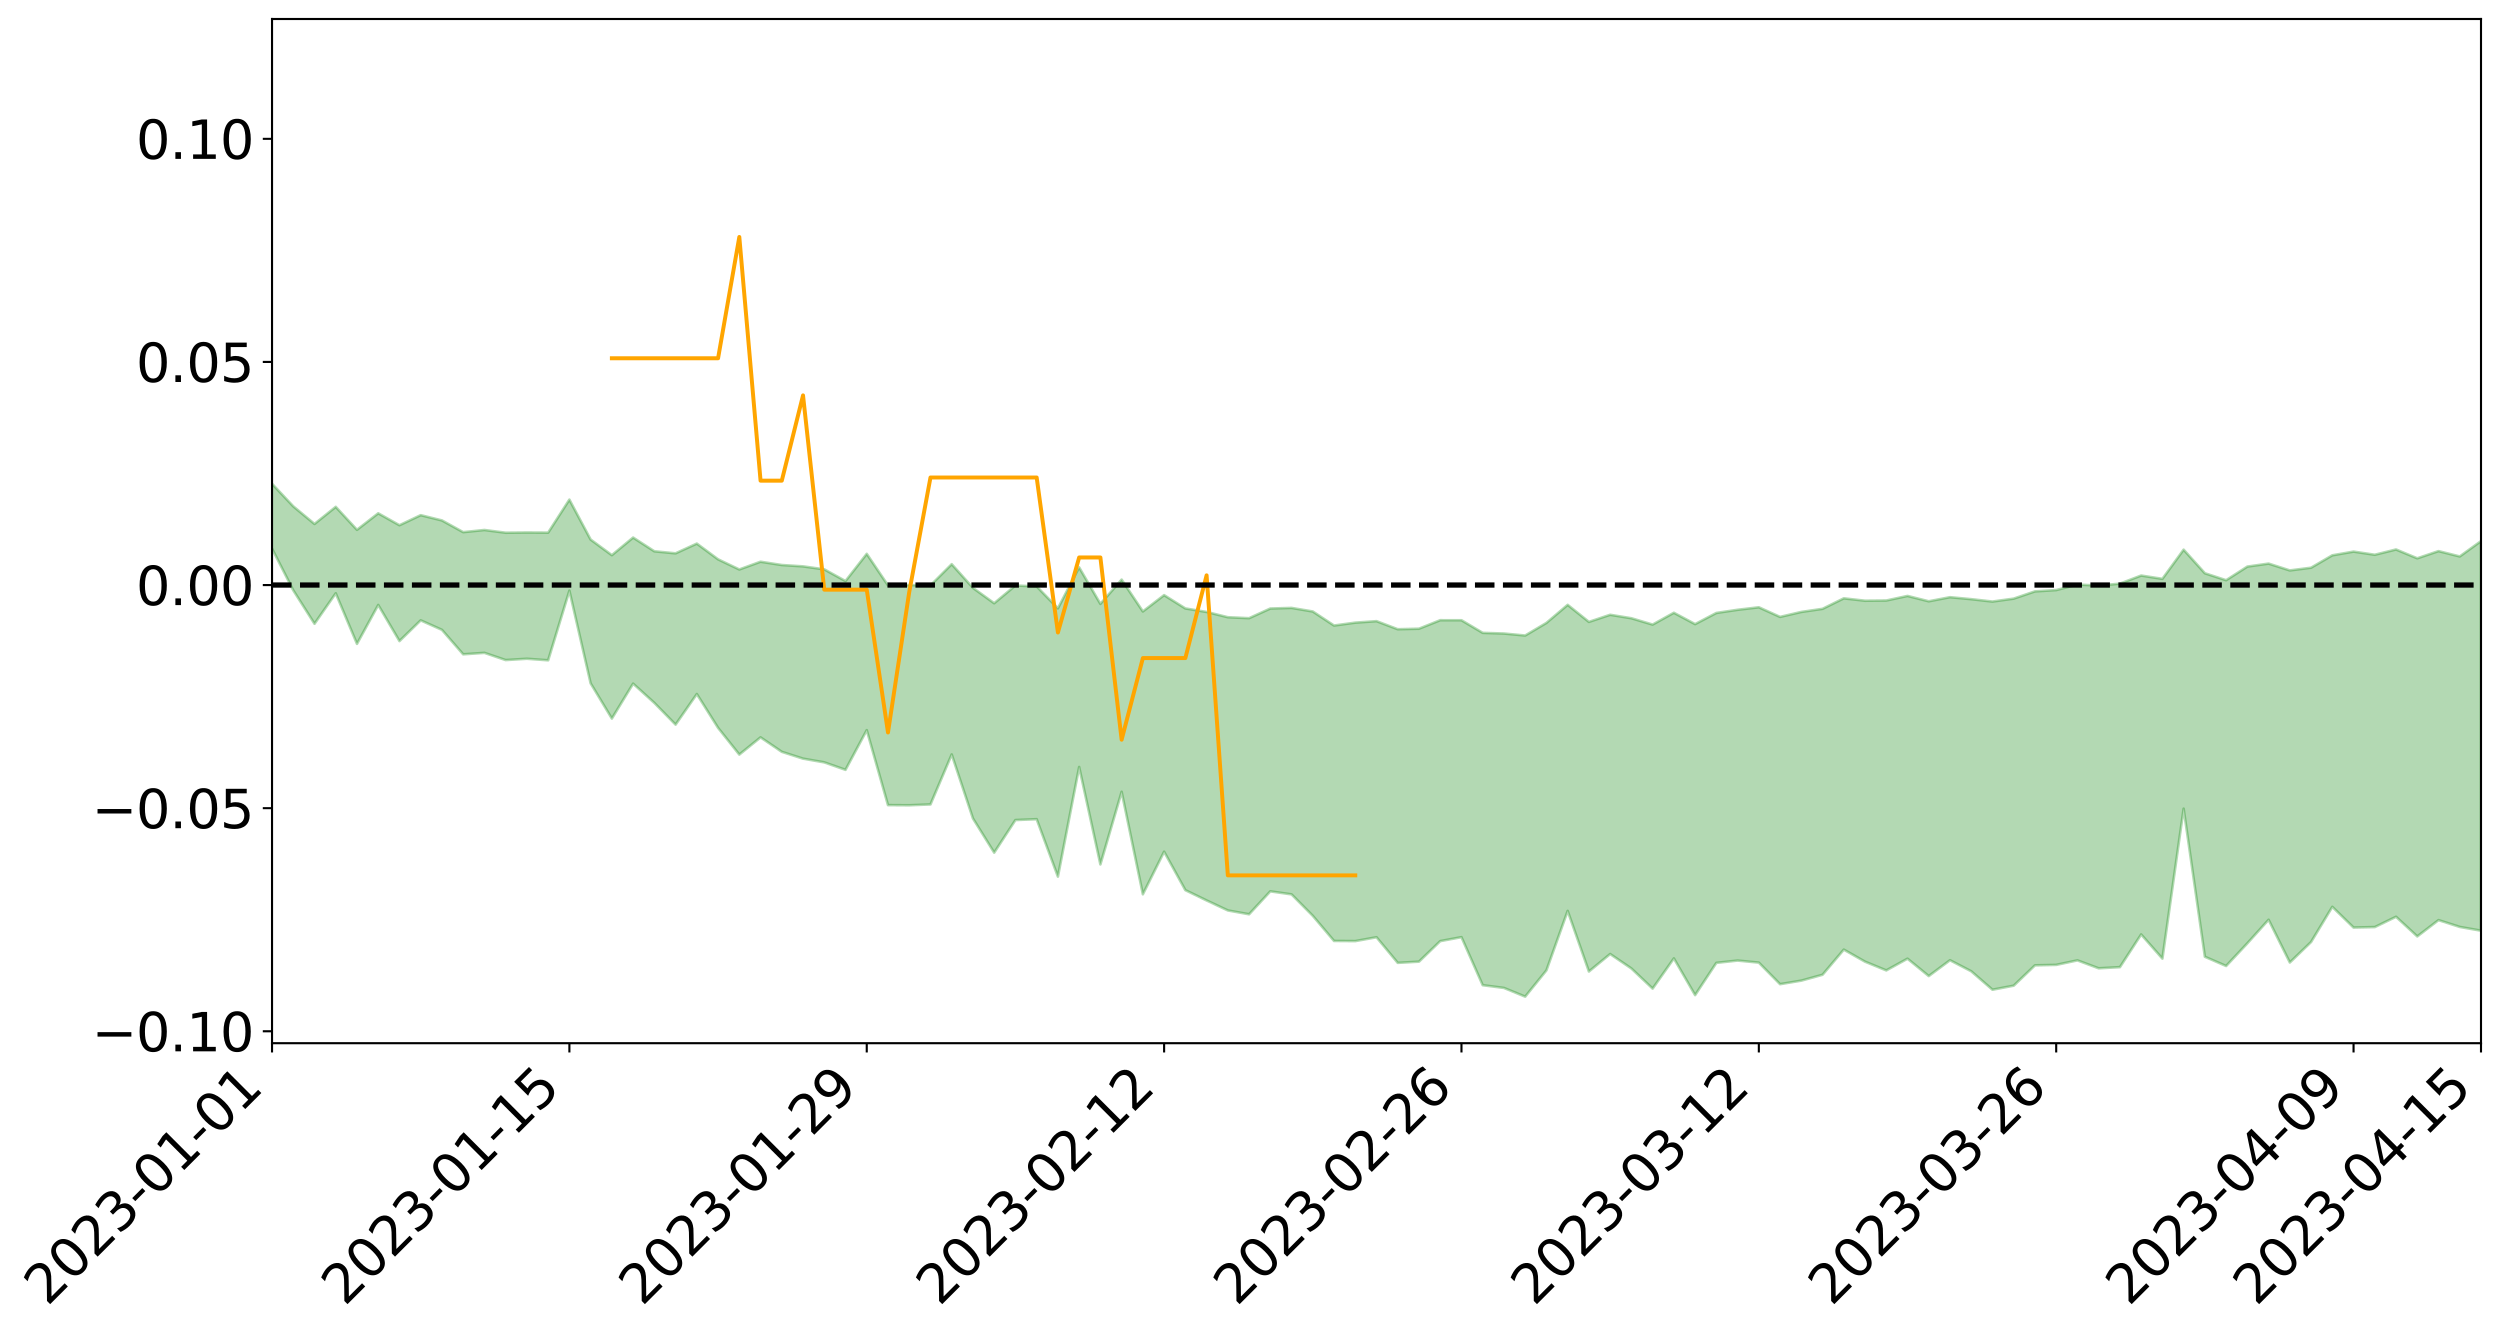 <?xml version="1.0" encoding="utf-8" standalone="no"?>
<!DOCTYPE svg PUBLIC "-//W3C//DTD SVG 1.1//EN"
  "http://www.w3.org/Graphics/SVG/1.1/DTD/svg11.dtd">
<svg xmlns:xlink="http://www.w3.org/1999/xlink" width="947.275pt" height="505.355pt" viewBox="0 0 947.275 505.355" xmlns="http://www.w3.org/2000/svg" version="1.1">
 <defs>
  <style type="text/css">*{stroke-linejoin: round; stroke-linecap: butt}</style>
 </defs>
 <g id="figure_1">
  <g id="patch_1">
   <path d="M 0 505.355 
L 947.275 505.355 
L 947.275 -0 
L 0 -0 
z
" style="fill: #ffffff"/>
  </g>
  <g id="axes_1">
   <g id="patch_2">
    <path d="M 103.075 395.28 
L 940.075 395.28 
L 940.075 7.2 
L 103.075 7.2 
z
" style="fill: #ffffff"/>
   </g>
   <g id="PolyCollection_1">
    <path d="M -4315.319 221.576 
L -4315.319 221.595 
L -4307.271 221.485 
L -4299.223 221.393 
L -4291.175 221.284 
L -4283.127 221.217 
L -4275.079 221.135 
L -4267.031 221.041 
L -4258.983 220.948 
L -4250.935 220.862 
L -4242.887 220.789 
L -4234.839 220.702 
L -4226.791 220.61 
L -4218.742 220.522 
L -4210.694 220.41 
L -4202.646 220.32 
L -4194.598 220.212 
L -4186.55 220.122 
L -4178.502 219.996 
L -4170.454 219.894 
L -4162.406 219.798 
L -4154.358 219.681 
L -4146.31 219.568 
L -4138.262 219.459 
L -4130.214 219.323 
L -4122.166 219.207 
L -4114.117 219.07 
L -4106.069 218.931 
L -4098.021 218.775 
L -4089.973 218.616 
L -4081.925 218.462 
L -4073.877 218.282 
L -4065.829 218.076 
L -4057.781 217.897 
L -4049.733 217.691 
L -4041.685 217.454 
L -4033.637 217.237 
L -4025.589 216.978 
L -4017.541 216.717 
L -4009.492 216.45 
L -4001.444 216.167 
L -3993.396 215.851 
L -3985.348 215.514 
L -3977.3 215.157 
L -3969.252 214.818 
L -3961.204 214.412 
L -3953.156 214.032 
L -3945.108 213.627 
L -3937.06 213.222 
L -3929.012 212.784 
L -3920.964 212.307 
L -3912.916 211.872 
L -3904.867 211.383 
L -3896.819 210.876 
L -3888.771 210.383 
L -3880.723 209.899 
L -3872.675 209.367 
L -3864.627 208.832 
L -3856.579 208.298 
L -3848.531 207.742 
L -3840.483 207.179 
L -3832.435 206.62 
L -3824.387 206.039 
L -3816.339 205.458 
L -3808.291 204.889 
L -3800.242 204.293 
L -3792.194 203.65 
L -3784.146 203.031 
L -3776.098 202.414 
L -3768.05 201.809 
L -3760.002 201.175 
L -3751.954 200.558 
L -3743.906 199.928 
L -3735.858 199.369 
L -3727.81 198.692 
L -3719.762 198.117 
L -3711.714 197.478 
L -3703.666 196.872 
L -3695.617 196.231 
L -3687.569 195.665 
L -3679.521 195.014 
L -3671.473 194.406 
L -3663.425 193.837 
L -3655.377 193.21 
L -3647.329 192.635 
L -3639.281 192.028 
L -3631.233 191.408 
L -3623.185 190.812 
L -3615.137 190.239 
L -3607.089 189.619 
L -3599.041 189.026 
L -3590.992 188.417 
L -3582.944 187.818 
L -3574.896 187.248 
L -3566.848 186.658 
L -3558.8 186.062 
L -3550.752 185.532 
L -3542.704 184.92 
L -3534.656 184.335 
L -3526.608 183.761 
L -3518.56 183.185 
L -3510.512 182.609 
L -3502.464 182.025 
L -3494.416 181.469 
L -3486.367 180.888 
L -3478.319 180.289 
L -3470.271 179.683 
L -3462.223 179.069 
L -3454.175 178.497 
L -3446.127 177.862 
L -3438.079 177.18 
L -3430.031 176.544 
L -3421.983 175.87 
L -3413.935 175.185 
L -3405.887 174.459 
L -3397.839 173.719 
L -3389.791 173.037 
L -3381.742 172.25 
L -3373.694 171.507 
L -3365.646 170.702 
L -3357.598 169.97 
L -3349.55 169.099 
L -3341.502 168.247 
L -3333.454 167.422 
L -3325.406 166.583 
L -3317.358 165.716 
L -3309.31 164.809 
L -3301.262 163.964 
L -3293.214 162.987 
L -3285.166 162.138 
L -3277.117 161.132 
L -3269.069 160.161 
L -3261.021 159.217 
L -3252.973 158.316 
L -3244.925 157.251 
L -3236.877 156.299 
L -3228.829 155.067 
L -3220.781 154.021 
L -3212.733 153.055 
L -3204.685 151.954 
L -3196.637 150.824 
L -3188.589 149.511 
L -3180.541 148.289 
L -3172.492 147.29 
L -3164.444 145.65 
L -3156.396 144.358 
L -3148.348 143.04 
L -3140.3 141.672 
L -3132.252 140.103 
L -3124.204 138.641 
L -3116.156 137.573 
L -3108.108 136.182 
L -3100.06 133.816 
L -3092.012 131.856 
L -3083.964 130.452 
L -3075.916 128.456 
L -3067.867 126.833 
L -3059.819 125.447 
L -3051.771 123.263 
L -3043.723 120.759 
L -3035.675 119.108 
L -3027.627 118.123 
L -3019.579 116.073 
L -3011.531 115.267 
L -3003.483 113.86 
L -2995.435 111.631 
L -2987.387 111.42 
L -2979.339 112.063 
L -2971.291 113.729 
L -2963.242 111.468 
L -2955.194 115.43 
L -2947.146 116.487 
L -2939.098 110.722 
L -2931.05 112.54 
L -2923.002 115.295 
L -2914.954 113.877 
L -2906.906 113.679 
L -2898.858 125.026 
L -2890.81 141.097 
L -2882.762 149.133 
L -2874.714 131.875 
L -2866.666 140.849 
L -2858.617 152.573 
L -2850.569 151.937 
L -2842.521 175.713 
L -2834.473 172.493 
L -2826.425 165.245 
L -2818.377 147.255 
L -2810.329 164.177 
L -2802.281 174.347 
L -2794.233 170.089 
L -2786.185 172.733 
L -2778.137 182.322 
L -2770.089 181.025 
L -2762.041 172.732 
L -2753.992 183.113 
L -2745.944 185.152 
L -2737.896 181.414 
L -2729.848 187.994 
L -2721.8 190.384 
L -2713.752 189.713 
L -2705.704 187.689 
L -2697.656 189.837 
L -2689.608 187.605 
L -2681.56 187.78 
L -2673.512 189.833 
L -2665.464 187.881 
L -2657.416 188.889 
L -2649.367 188.946 
L -2641.319 187.376 
L -2633.271 187.96 
L -2625.223 185.703 
L -2617.175 185.873 
L -2609.127 186.531 
L -2601.079 186.604 
L -2593.031 185.542 
L -2584.983 184.647 
L -2576.935 184.471 
L -2568.887 183.495 
L -2560.839 183.409 
L -2552.791 183.303 
L -2544.742 181.825 
L -2536.694 182.688 
L -2528.646 181.772 
L -2520.598 181.46 
L -2512.55 181.639 
L -2504.502 180.774 
L -2496.454 180.692 
L -2488.406 181.227 
L -2480.358 181.999 
L -2472.31 180.538 
L -2464.262 180.476 
L -2456.214 180.152 
L -2448.166 183.296 
L -2440.117 183.634 
L -2432.069 185.045 
L -2424.021 182.575 
L -2415.973 181.157 
L -2407.925 181.983 
L -2399.877 184.196 
L -2391.829 184.843 
L -2383.781 181.824 
L -2375.733 184.987 
L -2367.685 184.64 
L -2359.637 184.54 
L -2351.589 183.367 
L -2343.541 185.008 
L -2335.492 184.659 
L -2327.444 185.781 
L -2319.396 185.207 
L -2311.348 184.853 
L -2303.3 183.87 
L -2295.252 183.639 
L -2287.204 183.476 
L -2279.156 183.093 
L -2271.108 183.394 
L -2263.06 183.108 
L -2255.012 182.781 
L -2246.964 181.07 
L -2238.916 179.894 
L -2230.867 179.662 
L -2222.819 178.341 
L -2214.771 178.525 
L -2206.723 177.472 
L -2198.675 175.672 
L -2190.627 174.303 
L -2182.579 173.472 
L -2174.531 171.603 
L -2166.483 170.898 
L -2158.435 169.41 
L -2150.387 168.279 
L -2142.339 166.696 
L -2134.291 165.193 
L -2126.242 163.74 
L -2118.194 162.272 
L -2110.146 161.079 
L -2102.098 159.09 
L -2094.05 157.406 
L -2086.002 155.632 
L -2077.954 154.571 
L -2069.906 152.714 
L -2061.858 151.19 
L -2053.81 149.413 
L -2045.762 146.586 
L -2037.714 145.632 
L -2029.666 143.364 
L -2021.617 141.637 
L -2013.569 139.699 
L -2005.521 137.38 
L -1997.473 135.243 
L -1989.425 133.23 
L -1981.377 130.369 
L -1973.329 128.694 
L -1965.281 125.958 
L -1957.233 124.47 
L -1949.185 121.634 
L -1941.137 118.952 
L -1933.089 116.773 
L -1925.041 115.125 
L -1916.992 111.902 
L -1908.944 109.929 
L -1900.896 107.236 
L -1892.848 105.278 
L -1884.8 102.434 
L -1876.752 99.968 
L -1868.704 100.639 
L -1860.656 94.898 
L -1852.608 94.932 
L -1844.56 92.127 
L -1836.512 90.378 
L -1828.464 88.131 
L -1820.416 85.762 
L -1812.367 83.63 
L -1804.319 81.854 
L -1796.271 80.286 
L -1788.223 78.545 
L -1780.175 81.958 
L -1772.127 74.535 
L -1764.079 73.941 
L -1756.031 81.201 
L -1747.983 72.74 
L -1739.935 75.196 
L -1731.887 75.192 
L -1723.839 70.927 
L -1715.791 72.891 
L -1707.742 78.194 
L -1699.694 75.335 
L -1691.646 74.64 
L -1683.598 78.557 
L -1675.55 78.336 
L -1667.502 80.997 
L -1659.454 84.759 
L -1651.406 89.478 
L -1643.358 101.625 
L -1635.31 99.272 
L -1627.262 105.783 
L -1619.214 110.906 
L -1611.166 114.125 
L -1603.117 120.656 
L -1595.069 124.576 
L -1587.021 117.457 
L -1578.973 124.555 
L -1570.925 134.58 
L -1562.877 139.395 
L -1554.829 140.533 
L -1546.781 152.868 
L -1538.733 153.618 
L -1530.685 156.026 
L -1522.637 155.914 
L -1514.589 165.728 
L -1506.541 162.137 
L -1498.492 160.564 
L -1490.444 167.95 
L -1482.396 175.444 
L -1474.348 173.332 
L -1466.3 176.705 
L -1458.252 177.795 
L -1450.204 177.667 
L -1442.156 176.473 
L -1434.108 178.124 
L -1426.06 178.786 
L -1418.012 185.648 
L -1409.964 181.024 
L -1401.916 186.959 
L -1393.867 185.341 
L -1385.819 183.8 
L -1377.771 186.42 
L -1369.723 187.426 
L -1361.675 184.181 
L -1353.627 184.757 
L -1345.579 184.075 
L -1337.531 187.686 
L -1329.483 185.681 
L -1321.435 184.892 
L -1313.387 184.434 
L -1305.339 186.597 
L -1297.291 185.607 
L -1289.242 183.573 
L -1281.194 184.877 
L -1273.146 181.796 
L -1265.098 182.306 
L -1257.05 187.797 
L -1249.002 187.701 
L -1240.954 184.942 
L -1232.906 184.46 
L -1224.858 185.082 
L -1216.81 182.151 
L -1208.762 183.242 
L -1200.714 183.553 
L -1192.666 183.223 
L -1184.617 182.714 
L -1176.569 181.107 
L -1168.521 182.668 
L -1160.473 181.727 
L -1152.425 181.825 
L -1144.377 181.521 
L -1136.329 182.004 
L -1128.281 180.891 
L -1120.233 178.54 
L -1112.185 178.804 
L -1104.137 176.966 
L -1096.089 174.112 
L -1088.041 176.844 
L -1079.992 172.817 
L -1071.944 174.989 
L -1063.896 174.578 
L -1055.848 175.451 
L -1047.8 172.996 
L -1039.752 173.152 
L -1031.704 173.243 
L -1023.656 169.744 
L -1015.608 171.33 
L -1007.56 171.434 
L -999.512 171.86 
L -991.464 170.665 
L -983.416 171.734 
L -975.367 170.547 
L -967.319 169.648 
L -959.271 167.117 
L -951.223 166.503 
L -943.175 166.22 
L -935.127 165.727 
L -927.079 166.241 
L -919.031 165.911 
L -910.983 164.534 
L -902.935 165.037 
L -894.887 163.904 
L -886.839 164.714 
L -878.791 164.404 
L -870.742 165.214 
L -862.694 163.593 
L -854.646 159.666 
L -846.598 163.955 
L -838.55 164.041 
L -830.502 163.484 
L -822.454 162.978 
L -814.406 161.28 
L -806.358 161.28 
L -798.31 160.09 
L -790.262 160.466 
L -782.214 160.104 
L -774.166 158.135 
L -766.117 156.083 
L -758.069 159.404 
L -750.021 158.751 
L -741.973 156.236 
L -733.925 157.57 
L -725.877 153.95 
L -717.829 153.354 
L -709.781 154.235 
L -701.733 151.461 
L -693.685 156.205 
L -685.637 151.677 
L -677.589 148.768 
L -669.541 151.171 
L -661.492 152.186 
L -653.444 151.22 
L -645.396 153.149 
L -637.348 150.298 
L -629.3 155.194 
L -621.252 151.084 
L -613.204 151.598 
L -605.156 150.105 
L -597.108 147.034 
L -589.06 150.796 
L -581.012 157.27 
L -572.964 149.261 
L -564.916 150.844 
L -556.867 146.874 
L -548.819 150.849 
L -540.771 147.359 
L -532.723 146.47 
L -524.675 144.471 
L -516.627 148.394 
L -508.579 146.984 
L -500.531 149.51 
L -492.483 148.791 
L -484.435 140.455 
L -476.387 145.464 
L -468.339 142.231 
L -460.291 145.721 
L -452.242 144.312 
L -444.194 149.243 
L -436.146 151.701 
L -428.098 151.622 
L -420.05 159.497 
L -412.002 170.067 
L -403.954 154.761 
L -395.906 155.912 
L -387.858 152.642 
L -379.81 157.286 
L -371.762 158.142 
L -363.714 157.843 
L -355.666 170.769 
L -347.617 169.791 
L -339.569 158.262 
L -331.521 168.487 
L -323.473 165.326 
L -315.425 159.16 
L -307.377 172.507 
L -299.329 170.881 
L -291.281 177.691 
L -283.233 170.754 
L -275.185 168.289 
L -267.137 173.284 
L -259.089 172.229 
L -251.041 178.589 
L -242.992 172.579 
L -234.944 182.592 
L -226.896 177.018 
L -218.848 180.222 
L -210.8 177.802 
L -202.752 182.463 
L -194.704 173.267 
L -186.656 184.459 
L -178.608 181.417 
L -170.56 190.595 
L -162.512 189.346 
L -154.464 193.971 
L -146.416 191.226 
L -138.367 193.993 
L -130.319 201.222 
L -122.271 194.78 
L -114.223 192.439 
L -106.175 195.71 
L -98.127 199.913 
L -90.079 193.796 
L -82.031 186.954 
L -73.983 201.544 
L -65.935 212.188 
L -57.887 193.441 
L -49.839 197.474 
L -41.791 200.744 
L -33.742 199.76 
L -25.694 208.085 
L -17.646 208.49 
L -9.598 203.105 
L -1.55 207.193 
L 6.498 208.191 
L 14.546 197.837 
L 22.594 201.046 
L 30.642 196.354 
L 38.69 212.592 
L 46.738 228.394 
L 54.786 225.029 
L 62.834 211.5 
L 70.883 209.914 
L 78.931 210.299 
L 86.979 209.093 
L 95.027 222.921 
L 103.075 207.87 
L 111.123 223.669 
L 119.171 236.349 
L 127.219 224.802 
L 135.267 243.961 
L 143.315 229.222 
L 151.363 242.906 
L 159.411 235.056 
L 167.459 238.655 
L 175.508 247.925 
L 183.556 247.369 
L 191.604 250.105 
L 199.652 249.608 
L 207.7 250.191 
L 215.748 223.793 
L 223.796 258.908 
L 231.844 272.269 
L 239.892 259.031 
L 247.94 266.336 
L 255.988 274.562 
L 264.036 262.974 
L 272.084 275.784 
L 280.133 285.91 
L 288.181 279.391 
L 296.229 284.871 
L 304.277 287.456 
L 312.325 288.866 
L 320.373 291.692 
L 328.421 276.657 
L 336.469 305.068 
L 344.517 305.128 
L 352.565 304.803 
L 360.613 285.865 
L 368.661 310.12 
L 376.709 323.074 
L 384.758 310.722 
L 392.806 310.397 
L 400.854 332.153 
L 408.902 290.615 
L 416.95 327.531 
L 424.998 300.019 
L 433.046 338.847 
L 441.094 322.714 
L 449.142 337.282 
L 457.19 341.191 
L 465.238 344.968 
L 473.286 346.427 
L 481.334 337.739 
L 489.383 338.887 
L 497.431 347.004 
L 505.479 356.531 
L 513.527 356.593 
L 521.575 355.131 
L 529.623 364.835 
L 537.671 364.375 
L 545.719 356.599 
L 553.767 355.097 
L 561.815 373.298 
L 569.863 374.335 
L 577.911 377.64 
L 585.959 367.678 
L 594.008 345.147 
L 602.056 368.112 
L 610.104 361.487 
L 618.152 366.964 
L 626.2 374.585 
L 634.248 363.145 
L 642.296 377.054 
L 650.344 364.834 
L 658.392 363.967 
L 666.44 364.74 
L 674.488 372.909 
L 682.536 371.57 
L 690.584 369.345 
L 698.633 359.818 
L 706.681 364.385 
L 714.729 367.695 
L 722.777 363.251 
L 730.825 369.837 
L 738.873 363.838 
L 746.921 368.019 
L 754.969 375.011 
L 763.017 373.482 
L 771.065 365.776 
L 779.113 365.604 
L 787.161 363.892 
L 795.209 366.899 
L 803.258 366.46 
L 811.306 354.066 
L 819.354 363.224 
L 827.402 306.409 
L 835.45 362.522 
L 843.498 366.024 
L 851.546 357.429 
L 859.594 348.5 
L 867.642 364.696 
L 875.69 356.934 
L 883.738 343.602 
L 891.786 351.455 
L 899.834 351.28 
L 907.883 347.37 
L 915.931 354.814 
L 923.979 348.638 
L 932.027 351.225 
L 940.075 352.642 
L 940.075 205.036 
L 940.075 205.036 
L 932.027 210.849 
L 923.979 208.824 
L 915.931 211.556 
L 907.883 208.205 
L 899.834 210.203 
L 891.786 209.008 
L 883.738 210.415 
L 875.69 215.115 
L 867.642 216.142 
L 859.594 213.553 
L 851.546 214.69 
L 843.498 219.849 
L 835.45 217.218 
L 827.402 208.28 
L 819.354 219.333 
L 811.306 218.084 
L 803.258 221.159 
L 795.209 221.887 
L 787.161 221.491 
L 779.113 223.589 
L 771.065 224.086 
L 763.017 226.829 
L 754.969 227.935 
L 746.921 227.034 
L 738.873 226.286 
L 730.825 227.838 
L 722.777 225.809 
L 714.729 227.543 
L 706.681 227.622 
L 698.633 226.717 
L 690.584 230.695 
L 682.536 231.871 
L 674.488 233.752 
L 666.44 230.109 
L 658.392 231.058 
L 650.344 232.256 
L 642.296 236.487 
L 634.248 232.184 
L 626.2 236.664 
L 618.152 234.259 
L 610.104 232.949 
L 602.056 235.646 
L 594.008 229.189 
L 585.959 236.025 
L 577.911 240.807 
L 569.863 240.049 
L 561.815 239.797 
L 553.767 235.013 
L 545.719 235.007 
L 537.671 238.225 
L 529.623 238.422 
L 521.575 235.366 
L 513.527 235.928 
L 505.479 237.022 
L 497.431 231.699 
L 489.383 230.344 
L 481.334 230.58 
L 473.286 234.242 
L 465.238 233.874 
L 457.19 231.876 
L 449.142 230.548 
L 441.094 225.508 
L 433.046 231.687 
L 424.998 219.627 
L 416.95 228.818 
L 408.902 214.988 
L 400.854 230.509 
L 392.806 222.2 
L 384.758 221.861 
L 376.709 228.584 
L 368.661 222.757 
L 360.613 213.778 
L 352.565 221.826 
L 344.517 221.701 
L 336.469 221.813 
L 328.421 209.86 
L 320.373 220.171 
L 312.325 215.73 
L 304.277 214.604 
L 296.229 214.09 
L 288.181 212.844 
L 280.133 215.783 
L 272.084 211.934 
L 264.036 205.971 
L 255.988 209.664 
L 247.94 208.894 
L 239.892 203.689 
L 231.844 210.369 
L 223.796 204.443 
L 215.748 189.324 
L 207.7 201.829 
L 199.652 201.777 
L 191.604 201.857 
L 183.556 200.823 
L 175.508 201.642 
L 167.459 197.195 
L 159.411 195.205 
L 151.363 199.017 
L 143.315 194.498 
L 135.267 200.755 
L 127.219 192.055 
L 119.171 198.531 
L 111.123 191.856 
L 103.075 183.315 
L 95.027 192.362 
L 86.979 185.6 
L 78.931 186.05 
L 70.883 185.243 
L 62.834 186.577 
L 54.786 194.57 
L 46.738 196.316 
L 38.69 187.543 
L 30.642 179.676 
L 22.594 181.932 
L 14.546 179.247 
L 6.498 186.03 
L -1.55 185.649 
L -9.598 183.776 
L -17.646 186.155 
L -25.694 187.554 
L -33.742 182.371 
L -41.791 181.792 
L -49.839 180.282 
L -57.887 176.968 
L -65.935 189.127 
L -73.983 184.286 
L -82.031 172.829 
L -90.079 176.335 
L -98.127 181.885 
L -106.175 179.181 
L -114.223 176.503 
L -122.271 177.814 
L -130.319 181.033 
L -138.367 178.273 
L -146.416 174.847 
L -154.464 176.935 
L -162.512 176.518 
L -170.56 174.253 
L -178.608 168.445 
L -186.656 169.479 
L -194.704 160.682 
L -202.752 169.136 
L -210.8 164.748 
L -218.848 166.423 
L -226.896 162.138 
L -234.944 168.479 
L -242.992 160.509 
L -251.041 163.842 
L -259.089 159.078 
L -267.137 159.428 
L -275.185 154.685 
L -283.233 159.771 
L -291.281 164.017 
L -299.329 156.268 
L -307.377 158.784 
L -315.425 146.877 
L -323.473 150.992 
L -331.521 155.692 
L -339.569 146.471 
L -347.617 158.246 
L -355.666 155.723 
L -363.714 145.947 
L -371.762 146.731 
L -379.81 145.89 
L -387.858 142.064 
L -395.906 143.359 
L -403.954 143.699 
L -412.002 157.46 
L -420.05 147.076 
L -428.098 140.678 
L -436.146 141.086 
L -444.194 139.286 
L -452.242 133.826 
L -460.291 133.984 
L -468.339 132.336 
L -476.387 133.495 
L -484.435 129.88 
L -492.483 138.77 
L -500.531 138.74 
L -508.579 135.986 
L -516.627 137.661 
L -524.675 133.904 
L -532.723 135.121 
L -540.771 136.798 
L -548.819 137.663 
L -556.867 135.836 
L -564.916 138.947 
L -572.964 138.327 
L -581.012 145.737 
L -589.06 139.25 
L -597.108 135.486 
L -605.156 138.248 
L -613.204 141.011 
L -621.252 140.093 
L -629.3 142.828 
L -637.348 138.105 
L -645.396 140.572 
L -653.444 139.088 
L -661.492 140.571 
L -669.541 139.384 
L -677.589 136.298 
L -685.637 139.261 
L -693.685 144.351 
L -701.733 139.177 
L -709.781 142.324 
L -717.829 141.671 
L -725.877 141.654 
L -733.925 146.194 
L -741.973 144.601 
L -750.021 147.271 
L -758.069 148.208 
L -766.117 144.428 
L -774.166 147.283 
L -782.214 149.453 
L -790.262 149.941 
L -798.31 149.797 
L -806.358 151 
L -814.406 151.425 
L -822.454 153.578 
L -830.502 154.557 
L -838.55 155.363 
L -846.598 155.489 
L -854.646 150.624 
L -862.694 155.454 
L -870.742 157.563 
L -878.791 156.706 
L -886.839 156.885 
L -894.887 156.456 
L -902.935 157.892 
L -910.983 157.351 
L -919.031 159.219 
L -927.079 159.638 
L -935.127 159.053 
L -943.175 159.572 
L -951.223 160.33 
L -959.271 161.228 
L -967.319 164.749 
L -975.367 165.515 
L -983.416 166.92 
L -991.464 165.541 
L -999.512 166.658 
L -1007.56 165.953 
L -1015.608 165.736 
L -1023.656 162.762 
L -1031.704 167.668 
L -1039.752 167.058 
L -1047.8 166.542 
L -1055.848 169.078 
L -1063.896 167.582 
L -1071.944 167.898 
L -1079.992 165.178 
L -1088.041 168.84 
L -1096.089 165.55 
L -1104.137 169.292 
L -1112.185 171.033 
L -1120.233 170.597 
L -1128.281 173.462 
L -1136.329 174.872 
L -1144.377 173.703 
L -1152.425 174.037 
L -1160.473 173.405 
L -1168.521 174.562 
L -1176.569 172.399 
L -1184.617 174.404 
L -1192.666 175.51 
L -1200.714 175.63 
L -1208.762 175.318 
L -1216.81 174.303 
L -1224.858 177.383 
L -1232.906 176.89 
L -1240.954 177.795 
L -1249.002 180.58 
L -1257.05 180.63 
L -1265.098 175.478 
L -1273.146 175.189 
L -1281.194 178.321 
L -1289.242 177.481 
L -1297.291 179.431 
L -1305.339 180.683 
L -1313.387 178.519 
L -1321.435 178.092 
L -1329.483 179.096 
L -1337.531 181.516 
L -1345.579 177.158 
L -1353.627 177.572 
L -1361.675 176.444 
L -1369.723 180.127 
L -1377.771 178.329 
L -1385.819 175.465 
L -1393.867 176.848 
L -1401.916 178.803 
L -1409.964 171.223 
L -1418.012 176.647 
L -1426.06 167.461 
L -1434.108 166.126 
L -1442.156 163.544 
L -1450.204 164.101 
L -1458.252 164.158 
L -1466.3 162.879 
L -1474.348 157.861 
L -1482.396 159.393 
L -1490.444 150.269 
L -1498.492 137.944 
L -1506.541 140.937 
L -1514.589 145.963 
L -1522.637 131.342 
L -1530.685 132.881 
L -1538.733 128.543 
L -1546.781 127.465 
L -1554.829 110.095 
L -1562.877 107.486 
L -1570.925 101.266 
L -1578.973 88.071 
L -1587.021 77.452 
L -1595.069 87.816 
L -1603.117 81.969 
L -1611.166 72.885 
L -1619.214 69.06 
L -1627.262 62.568 
L -1635.31 53.961 
L -1643.358 57.018 
L -1651.406 42.513 
L -1659.454 34.827 
L -1667.502 31.303 
L -1675.55 28.362 
L -1683.598 29.71 
L -1691.646 26.074 
L -1699.694 28.855 
L -1707.742 32.567 
L -1715.791 25.686 
L -1723.839 24.84 
L -1731.887 31.011 
L -1739.935 32.208 
L -1747.983 29.479 
L -1756.031 42.329 
L -1764.079 32.806 
L -1772.127 35.627 
L -1780.175 45.298 
L -1788.223 42.136 
L -1796.271 45.437 
L -1804.319 48.335 
L -1812.367 51.798 
L -1820.416 55.053 
L -1828.464 58.779 
L -1836.512 62.181 
L -1844.56 64.86 
L -1852.608 69.396 
L -1860.656 70.086 
L -1868.704 77.61 
L -1876.752 77.381 
L -1884.8 80.854 
L -1892.848 84.991 
L -1900.896 87.92 
L -1908.944 91.841 
L -1916.992 94.462 
L -1925.041 98.818 
L -1933.089 101.196 
L -1941.137 104.435 
L -1949.185 107.94 
L -1957.233 111.653 
L -1965.281 113.762 
L -1973.329 117.404 
L -1981.377 119.438 
L -1989.425 123.164 
L -1997.473 125.795 
L -2005.521 128.762 
L -2013.569 131.6 
L -2021.617 134.234 
L -2029.666 136.415 
L -2037.714 139.404 
L -2045.762 140.639 
L -2053.81 144.266 
L -2061.858 145.97 
L -2069.906 147.331 
L -2077.954 149.202 
L -2086.002 150.013 
L -2094.05 151.583 
L -2102.098 153.221 
L -2110.146 155.119 
L -2118.194 156.378 
L -2126.242 157.618 
L -2134.291 159.054 
L -2142.339 160.419 
L -2150.387 161.956 
L -2158.435 163.029 
L -2166.483 164.279 
L -2174.531 165.158 
L -2182.579 166.707 
L -2190.627 167.606 
L -2198.675 168.744 
L -2206.723 170.359 
L -2214.771 171.245 
L -2222.819 170.974 
L -2230.867 172.212 
L -2238.916 172.49 
L -2246.964 173.675 
L -2255.012 175.179 
L -2263.06 175.613 
L -2271.108 175.994 
L -2279.156 175.533 
L -2287.204 176.004 
L -2295.252 176.032 
L -2303.3 176.127 
L -2311.348 177.101 
L -2319.396 177.418 
L -2327.444 178.155 
L -2335.492 176.809 
L -2343.541 176.981 
L -2351.589 175.238 
L -2359.637 176.561 
L -2367.685 176.316 
L -2375.733 177.16 
L -2383.781 173.769 
L -2391.829 176.798 
L -2399.877 176.042 
L -2407.925 173.579 
L -2415.973 172.635 
L -2424.021 174.017 
L -2432.069 176.717 
L -2440.117 175.073 
L -2448.166 174.606 
L -2456.214 171.067 
L -2464.262 170.669 
L -2472.31 171.223 
L -2480.358 172.808 
L -2488.406 171.842 
L -2496.454 171.124 
L -2504.502 171.125 
L -2512.55 172.016 
L -2520.598 171.457 
L -2528.646 171.934 
L -2536.694 172.92 
L -2544.742 171.791 
L -2552.791 173.363 
L -2560.839 173.415 
L -2568.887 173.418 
L -2576.935 174.357 
L -2584.983 174.445 
L -2593.031 175.525 
L -2601.079 176.729 
L -2609.127 176.574 
L -2617.175 175.844 
L -2625.223 175.28 
L -2633.271 178.063 
L -2641.319 177.402 
L -2649.367 179.227 
L -2657.416 179.115 
L -2665.464 178.213 
L -2673.512 180.027 
L -2681.56 178.073 
L -2689.608 178.032 
L -2697.656 180.38 
L -2705.704 178.463 
L -2713.752 180.676 
L -2721.8 181.297 
L -2729.848 179.188 
L -2737.896 172.764 
L -2745.944 176.658 
L -2753.992 174.599 
L -2762.041 165.101 
L -2770.089 172.943 
L -2778.137 174.443 
L -2786.185 165.634 
L -2794.233 163.04 
L -2802.281 167.609 
L -2810.329 157.32 
L -2818.377 139.363 
L -2826.425 158.764 
L -2834.473 166.338 
L -2842.521 169.77 
L -2850.569 145.19 
L -2858.617 146.02 
L -2866.666 133.838 
L -2874.714 124.483 
L -2882.762 142.92 
L -2890.81 134.689 
L -2898.858 117.971 
L -2906.906 106.294 
L -2914.954 106.767 
L -2923.002 108.522 
L -2931.05 105.87 
L -2939.098 104.211 
L -2947.146 110.514 
L -2955.194 109.517 
L -2963.242 105.019 
L -2971.291 107.395 
L -2979.339 105.382 
L -2987.387 104.451 
L -2995.435 104.353 
L -3003.483 106.69 
L -3011.531 107.968 
L -3019.579 108.617 
L -3027.627 110.611 
L -3035.675 111.443 
L -3043.723 113.034 
L -3051.771 115.671 
L -3059.819 117.662 
L -3067.867 118.979 
L -3075.916 120.467 
L -3083.964 122.517 
L -3092.012 123.734 
L -3100.06 125.702 
L -3108.108 128.13 
L -3116.156 129.542 
L -3124.204 130.457 
L -3132.252 131.92 
L -3140.3 133.403 
L -3148.348 134.774 
L -3156.396 136.085 
L -3164.444 137.344 
L -3172.492 139.133 
L -3180.541 139.998 
L -3188.589 141.29 
L -3196.637 142.647 
L -3204.685 143.801 
L -3212.733 144.938 
L -3220.781 145.85 
L -3228.829 146.849 
L -3236.877 148.235 
L -3244.925 149.168 
L -3252.973 150.282 
L -3261.021 151.167 
L -3269.069 152.179 
L -3277.117 153.218 
L -3285.166 154.274 
L -3293.214 155.153 
L -3301.262 156.171 
L -3309.31 157.065 
L -3317.358 158.027 
L -3325.406 158.915 
L -3333.454 159.848 
L -3341.502 160.705 
L -3349.55 161.629 
L -3357.598 162.63 
L -3365.646 163.384 
L -3373.694 164.339 
L -3381.742 165.158 
L -3389.791 166.114 
L -3397.839 166.804 
L -3405.887 167.692 
L -3413.935 168.537 
L -3421.983 169.341 
L -3430.031 170.161 
L -3438.079 170.916 
L -3446.127 171.803 
L -3454.175 172.598 
L -3462.223 173.247 
L -3470.271 174.023 
L -3478.319 174.798 
L -3486.367 175.567 
L -3494.416 176.307 
L -3502.464 176.993 
L -3510.512 177.751 
L -3518.56 178.491 
L -3526.608 179.234 
L -3534.656 179.972 
L -3542.704 180.73 
L -3550.752 181.518 
L -3558.8 182.188 
L -3566.848 182.961 
L -3574.896 183.717 
L -3582.944 184.439 
L -3590.992 185.184 
L -3599.041 185.944 
L -3607.089 186.678 
L -3615.137 187.45 
L -3623.185 188.147 
L -3631.233 188.859 
L -3639.281 189.614 
L -3647.329 190.34 
L -3655.377 191.025 
L -3663.425 191.752 
L -3671.473 192.407 
L -3679.521 193.112 
L -3687.569 193.866 
L -3695.617 194.501 
L -3703.666 195.219 
L -3711.714 195.894 
L -3719.762 196.603 
L -3727.81 197.237 
L -3735.858 197.989 
L -3743.906 198.598 
L -3751.954 199.289 
L -3760.002 199.964 
L -3768.05 200.657 
L -3776.098 201.311 
L -3784.146 201.979 
L -3792.194 202.65 
L -3800.242 203.33 
L -3808.291 203.938 
L -3816.339 204.514 
L -3824.387 205.107 
L -3832.435 205.705 
L -3840.483 206.281 
L -3848.531 206.87 
L -3856.579 207.454 
L -3864.627 208.009 
L -3872.675 208.573 
L -3880.723 209.137 
L -3888.771 209.645 
L -3896.819 210.165 
L -3904.867 210.712 
L -3912.916 211.23 
L -3920.964 211.689 
L -3929.012 212.203 
L -3937.06 212.671 
L -3945.108 213.1 
L -3953.156 213.531 
L -3961.204 213.934 
L -3969.252 214.375 
L -3977.3 214.733 
L -3985.348 215.117 
L -3993.396 215.478 
L -4001.444 215.811 
L -4009.492 216.114 
L -4017.541 216.388 
L -4025.589 216.662 
L -4033.637 216.935 
L -4041.685 217.157 
L -4049.733 217.41 
L -4057.781 217.622 
L -4065.829 217.802 
L -4073.877 218.019 
L -4081.925 218.207 
L -4089.973 218.36 
L -4098.021 218.526 
L -4106.069 218.688 
L -4114.117 218.829 
L -4122.166 218.971 
L -4130.214 219.086 
L -4138.262 219.229 
L -4146.31 219.34 
L -4154.358 219.458 
L -4162.406 219.583 
L -4170.454 219.683 
L -4178.502 219.789 
L -4186.55 219.934 
L -4194.598 220.032 
L -4202.646 220.156 
L -4210.694 220.252 
L -4218.742 220.384 
L -4226.791 220.486 
L -4234.839 220.596 
L -4242.887 220.69 
L -4250.935 220.776 
L -4258.983 220.876 
L -4267.031 220.99 
L -4275.079 221.102 
L -4283.127 221.196 
L -4291.175 221.268 
L -4299.223 221.379 
L -4307.271 221.467 
L -4315.319 221.576 
z
" clip-path="url(#p602ab5523b)" style="fill: #008000; fill-opacity: 0.3; stroke: #008000; stroke-opacity: 0.3"/>
   </g>
   <g id="matplotlib.axis_1">
    <g id="xtick_1">
     <g id="line2d_1">
      <defs>
       <path id="m7aea01fd42" d="M 0 0 
L 0 3.5 
" style="stroke: #000000; stroke-width: 0.8"/>
      </defs>
      <g>
       <use xlink:href="#m7aea01fd42" x="103.075" y="395.28" style="stroke: #000000; stroke-width: 0.8"/>
      </g>
     </g>
     <g id="text_1">
      <!-- 2023-01-01 -->
      <g transform="translate(17.946 495.214) rotate(-45) scale(0.2 -0.2)">
       <defs>
        <path id="DejaVuSans-32" d="M 1228 531 
L 3431 531 
L 3431 0 
L 469 0 
L 469 531 
Q 828 903 1448 1529 
Q 2069 2156 2228 2338 
Q 2531 2678 2651 2914 
Q 2772 3150 2772 3378 
Q 2772 3750 2511 3984 
Q 2250 4219 1831 4219 
Q 1534 4219 1204 4116 
Q 875 4013 500 3803 
L 500 4441 
Q 881 4594 1212 4672 
Q 1544 4750 1819 4750 
Q 2544 4750 2975 4387 
Q 3406 4025 3406 3419 
Q 3406 3131 3298 2873 
Q 3191 2616 2906 2266 
Q 2828 2175 2409 1742 
Q 1991 1309 1228 531 
z
" transform="scale(0.016)"/>
        <path id="DejaVuSans-30" d="M 2034 4250 
Q 1547 4250 1301 3770 
Q 1056 3291 1056 2328 
Q 1056 1369 1301 889 
Q 1547 409 2034 409 
Q 2525 409 2770 889 
Q 3016 1369 3016 2328 
Q 3016 3291 2770 3770 
Q 2525 4250 2034 4250 
z
M 2034 4750 
Q 2819 4750 3233 4129 
Q 3647 3509 3647 2328 
Q 3647 1150 3233 529 
Q 2819 -91 2034 -91 
Q 1250 -91 836 529 
Q 422 1150 422 2328 
Q 422 3509 836 4129 
Q 1250 4750 2034 4750 
z
" transform="scale(0.016)"/>
        <path id="DejaVuSans-33" d="M 2597 2516 
Q 3050 2419 3304 2112 
Q 3559 1806 3559 1356 
Q 3559 666 3084 287 
Q 2609 -91 1734 -91 
Q 1441 -91 1130 -33 
Q 819 25 488 141 
L 488 750 
Q 750 597 1062 519 
Q 1375 441 1716 441 
Q 2309 441 2620 675 
Q 2931 909 2931 1356 
Q 2931 1769 2642 2001 
Q 2353 2234 1838 2234 
L 1294 2234 
L 1294 2753 
L 1863 2753 
Q 2328 2753 2575 2939 
Q 2822 3125 2822 3475 
Q 2822 3834 2567 4026 
Q 2313 4219 1838 4219 
Q 1578 4219 1281 4162 
Q 984 4106 628 3988 
L 628 4550 
Q 988 4650 1302 4700 
Q 1616 4750 1894 4750 
Q 2613 4750 3031 4423 
Q 3450 4097 3450 3541 
Q 3450 3153 3228 2886 
Q 3006 2619 2597 2516 
z
" transform="scale(0.016)"/>
        <path id="DejaVuSans-2d" d="M 313 2009 
L 1997 2009 
L 1997 1497 
L 313 1497 
L 313 2009 
z
" transform="scale(0.016)"/>
        <path id="DejaVuSans-31" d="M 794 531 
L 1825 531 
L 1825 4091 
L 703 3866 
L 703 4441 
L 1819 4666 
L 2450 4666 
L 2450 531 
L 3481 531 
L 3481 0 
L 794 0 
L 794 531 
z
" transform="scale(0.016)"/>
       </defs>
       <use xlink:href="#DejaVuSans-32"/>
       <use xlink:href="#DejaVuSans-30" x="63.623"/>
       <use xlink:href="#DejaVuSans-32" x="127.246"/>
       <use xlink:href="#DejaVuSans-33" x="190.869"/>
       <use xlink:href="#DejaVuSans-2d" x="254.492"/>
       <use xlink:href="#DejaVuSans-30" x="290.576"/>
       <use xlink:href="#DejaVuSans-31" x="354.199"/>
       <use xlink:href="#DejaVuSans-2d" x="417.822"/>
       <use xlink:href="#DejaVuSans-30" x="453.906"/>
       <use xlink:href="#DejaVuSans-31" x="517.529"/>
      </g>
     </g>
    </g>
    <g id="xtick_2">
     <g id="line2d_2">
      <g>
       <use xlink:href="#m7aea01fd42" x="215.748" y="395.28" style="stroke: #000000; stroke-width: 0.8"/>
      </g>
     </g>
     <g id="text_2">
      <!-- 2023-01-15 -->
      <g transform="translate(130.619 495.214) rotate(-45) scale(0.2 -0.2)">
       <defs>
        <path id="DejaVuSans-35" d="M 691 4666 
L 3169 4666 
L 3169 4134 
L 1269 4134 
L 1269 2991 
Q 1406 3038 1543 3061 
Q 1681 3084 1819 3084 
Q 2600 3084 3056 2656 
Q 3513 2228 3513 1497 
Q 3513 744 3044 326 
Q 2575 -91 1722 -91 
Q 1428 -91 1123 -41 
Q 819 9 494 109 
L 494 744 
Q 775 591 1075 516 
Q 1375 441 1709 441 
Q 2250 441 2565 725 
Q 2881 1009 2881 1497 
Q 2881 1984 2565 2268 
Q 2250 2553 1709 2553 
Q 1456 2553 1204 2497 
Q 953 2441 691 2322 
L 691 4666 
z
" transform="scale(0.016)"/>
       </defs>
       <use xlink:href="#DejaVuSans-32"/>
       <use xlink:href="#DejaVuSans-30" x="63.623"/>
       <use xlink:href="#DejaVuSans-32" x="127.246"/>
       <use xlink:href="#DejaVuSans-33" x="190.869"/>
       <use xlink:href="#DejaVuSans-2d" x="254.492"/>
       <use xlink:href="#DejaVuSans-30" x="290.576"/>
       <use xlink:href="#DejaVuSans-31" x="354.199"/>
       <use xlink:href="#DejaVuSans-2d" x="417.822"/>
       <use xlink:href="#DejaVuSans-31" x="453.906"/>
       <use xlink:href="#DejaVuSans-35" x="517.529"/>
      </g>
     </g>
    </g>
    <g id="xtick_3">
     <g id="line2d_3">
      <g>
       <use xlink:href="#m7aea01fd42" x="328.421" y="395.28" style="stroke: #000000; stroke-width: 0.8"/>
      </g>
     </g>
     <g id="text_3">
      <!-- 2023-01-29 -->
      <g transform="translate(243.292 495.214) rotate(-45) scale(0.2 -0.2)">
       <defs>
        <path id="DejaVuSans-39" d="M 703 97 
L 703 672 
Q 941 559 1184 500 
Q 1428 441 1663 441 
Q 2288 441 2617 861 
Q 2947 1281 2994 2138 
Q 2813 1869 2534 1725 
Q 2256 1581 1919 1581 
Q 1219 1581 811 2004 
Q 403 2428 403 3163 
Q 403 3881 828 4315 
Q 1253 4750 1959 4750 
Q 2769 4750 3195 4129 
Q 3622 3509 3622 2328 
Q 3622 1225 3098 567 
Q 2575 -91 1691 -91 
Q 1453 -91 1209 -44 
Q 966 3 703 97 
z
M 1959 2075 
Q 2384 2075 2632 2365 
Q 2881 2656 2881 3163 
Q 2881 3666 2632 3958 
Q 2384 4250 1959 4250 
Q 1534 4250 1286 3958 
Q 1038 3666 1038 3163 
Q 1038 2656 1286 2365 
Q 1534 2075 1959 2075 
z
" transform="scale(0.016)"/>
       </defs>
       <use xlink:href="#DejaVuSans-32"/>
       <use xlink:href="#DejaVuSans-30" x="63.623"/>
       <use xlink:href="#DejaVuSans-32" x="127.246"/>
       <use xlink:href="#DejaVuSans-33" x="190.869"/>
       <use xlink:href="#DejaVuSans-2d" x="254.492"/>
       <use xlink:href="#DejaVuSans-30" x="290.576"/>
       <use xlink:href="#DejaVuSans-31" x="354.199"/>
       <use xlink:href="#DejaVuSans-2d" x="417.822"/>
       <use xlink:href="#DejaVuSans-32" x="453.906"/>
       <use xlink:href="#DejaVuSans-39" x="517.529"/>
      </g>
     </g>
    </g>
    <g id="xtick_4">
     <g id="line2d_4">
      <g>
       <use xlink:href="#m7aea01fd42" x="441.094" y="395.28" style="stroke: #000000; stroke-width: 0.8"/>
      </g>
     </g>
     <g id="text_4">
      <!-- 2023-02-12 -->
      <g transform="translate(355.965 495.214) rotate(-45) scale(0.2 -0.2)">
       <use xlink:href="#DejaVuSans-32"/>
       <use xlink:href="#DejaVuSans-30" x="63.623"/>
       <use xlink:href="#DejaVuSans-32" x="127.246"/>
       <use xlink:href="#DejaVuSans-33" x="190.869"/>
       <use xlink:href="#DejaVuSans-2d" x="254.492"/>
       <use xlink:href="#DejaVuSans-30" x="290.576"/>
       <use xlink:href="#DejaVuSans-32" x="354.199"/>
       <use xlink:href="#DejaVuSans-2d" x="417.822"/>
       <use xlink:href="#DejaVuSans-31" x="453.906"/>
       <use xlink:href="#DejaVuSans-32" x="517.529"/>
      </g>
     </g>
    </g>
    <g id="xtick_5">
     <g id="line2d_5">
      <g>
       <use xlink:href="#m7aea01fd42" x="553.767" y="395.28" style="stroke: #000000; stroke-width: 0.8"/>
      </g>
     </g>
     <g id="text_5">
      <!-- 2023-02-26 -->
      <g transform="translate(468.638 495.214) rotate(-45) scale(0.2 -0.2)">
       <defs>
        <path id="DejaVuSans-36" d="M 2113 2584 
Q 1688 2584 1439 2293 
Q 1191 2003 1191 1497 
Q 1191 994 1439 701 
Q 1688 409 2113 409 
Q 2538 409 2786 701 
Q 3034 994 3034 1497 
Q 3034 2003 2786 2293 
Q 2538 2584 2113 2584 
z
M 3366 4563 
L 3366 3988 
Q 3128 4100 2886 4159 
Q 2644 4219 2406 4219 
Q 1781 4219 1451 3797 
Q 1122 3375 1075 2522 
Q 1259 2794 1537 2939 
Q 1816 3084 2150 3084 
Q 2853 3084 3261 2657 
Q 3669 2231 3669 1497 
Q 3669 778 3244 343 
Q 2819 -91 2113 -91 
Q 1303 -91 875 529 
Q 447 1150 447 2328 
Q 447 3434 972 4092 
Q 1497 4750 2381 4750 
Q 2619 4750 2861 4703 
Q 3103 4656 3366 4563 
z
" transform="scale(0.016)"/>
       </defs>
       <use xlink:href="#DejaVuSans-32"/>
       <use xlink:href="#DejaVuSans-30" x="63.623"/>
       <use xlink:href="#DejaVuSans-32" x="127.246"/>
       <use xlink:href="#DejaVuSans-33" x="190.869"/>
       <use xlink:href="#DejaVuSans-2d" x="254.492"/>
       <use xlink:href="#DejaVuSans-30" x="290.576"/>
       <use xlink:href="#DejaVuSans-32" x="354.199"/>
       <use xlink:href="#DejaVuSans-2d" x="417.822"/>
       <use xlink:href="#DejaVuSans-32" x="453.906"/>
       <use xlink:href="#DejaVuSans-36" x="517.529"/>
      </g>
     </g>
    </g>
    <g id="xtick_6">
     <g id="line2d_6">
      <g>
       <use xlink:href="#m7aea01fd42" x="666.44" y="395.28" style="stroke: #000000; stroke-width: 0.8"/>
      </g>
     </g>
     <g id="text_6">
      <!-- 2023-03-12 -->
      <g transform="translate(581.311 495.214) rotate(-45) scale(0.2 -0.2)">
       <use xlink:href="#DejaVuSans-32"/>
       <use xlink:href="#DejaVuSans-30" x="63.623"/>
       <use xlink:href="#DejaVuSans-32" x="127.246"/>
       <use xlink:href="#DejaVuSans-33" x="190.869"/>
       <use xlink:href="#DejaVuSans-2d" x="254.492"/>
       <use xlink:href="#DejaVuSans-30" x="290.576"/>
       <use xlink:href="#DejaVuSans-33" x="354.199"/>
       <use xlink:href="#DejaVuSans-2d" x="417.822"/>
       <use xlink:href="#DejaVuSans-31" x="453.906"/>
       <use xlink:href="#DejaVuSans-32" x="517.529"/>
      </g>
     </g>
    </g>
    <g id="xtick_7">
     <g id="line2d_7">
      <g>
       <use xlink:href="#m7aea01fd42" x="779.113" y="395.28" style="stroke: #000000; stroke-width: 0.8"/>
      </g>
     </g>
     <g id="text_7">
      <!-- 2023-03-26 -->
      <g transform="translate(693.984 495.214) rotate(-45) scale(0.2 -0.2)">
       <use xlink:href="#DejaVuSans-32"/>
       <use xlink:href="#DejaVuSans-30" x="63.623"/>
       <use xlink:href="#DejaVuSans-32" x="127.246"/>
       <use xlink:href="#DejaVuSans-33" x="190.869"/>
       <use xlink:href="#DejaVuSans-2d" x="254.492"/>
       <use xlink:href="#DejaVuSans-30" x="290.576"/>
       <use xlink:href="#DejaVuSans-33" x="354.199"/>
       <use xlink:href="#DejaVuSans-2d" x="417.822"/>
       <use xlink:href="#DejaVuSans-32" x="453.906"/>
       <use xlink:href="#DejaVuSans-36" x="517.529"/>
      </g>
     </g>
    </g>
    <g id="xtick_8">
     <g id="line2d_8">
      <g>
       <use xlink:href="#m7aea01fd42" x="891.786" y="395.28" style="stroke: #000000; stroke-width: 0.8"/>
      </g>
     </g>
     <g id="text_8">
      <!-- 2023-04-09 -->
      <g transform="translate(806.657 495.214) rotate(-45) scale(0.2 -0.2)">
       <defs>
        <path id="DejaVuSans-34" d="M 2419 4116 
L 825 1625 
L 2419 1625 
L 2419 4116 
z
M 2253 4666 
L 3047 4666 
L 3047 1625 
L 3713 1625 
L 3713 1100 
L 3047 1100 
L 3047 0 
L 2419 0 
L 2419 1100 
L 313 1100 
L 313 1709 
L 2253 4666 
z
" transform="scale(0.016)"/>
       </defs>
       <use xlink:href="#DejaVuSans-32"/>
       <use xlink:href="#DejaVuSans-30" x="63.623"/>
       <use xlink:href="#DejaVuSans-32" x="127.246"/>
       <use xlink:href="#DejaVuSans-33" x="190.869"/>
       <use xlink:href="#DejaVuSans-2d" x="254.492"/>
       <use xlink:href="#DejaVuSans-30" x="290.576"/>
       <use xlink:href="#DejaVuSans-34" x="354.199"/>
       <use xlink:href="#DejaVuSans-2d" x="417.822"/>
       <use xlink:href="#DejaVuSans-30" x="453.906"/>
       <use xlink:href="#DejaVuSans-39" x="517.529"/>
      </g>
     </g>
    </g>
    <g id="xtick_9">
     <g id="line2d_9">
      <g>
       <use xlink:href="#m7aea01fd42" x="940.075" y="395.28" style="stroke: #000000; stroke-width: 0.8"/>
      </g>
     </g>
     <g id="text_9">
      <!-- 2023-04-15 -->
      <g transform="translate(854.946 495.214) rotate(-45) scale(0.2 -0.2)">
       <use xlink:href="#DejaVuSans-32"/>
       <use xlink:href="#DejaVuSans-30" x="63.623"/>
       <use xlink:href="#DejaVuSans-32" x="127.246"/>
       <use xlink:href="#DejaVuSans-33" x="190.869"/>
       <use xlink:href="#DejaVuSans-2d" x="254.492"/>
       <use xlink:href="#DejaVuSans-30" x="290.576"/>
       <use xlink:href="#DejaVuSans-34" x="354.199"/>
       <use xlink:href="#DejaVuSans-2d" x="417.822"/>
       <use xlink:href="#DejaVuSans-31" x="453.906"/>
       <use xlink:href="#DejaVuSans-35" x="517.529"/>
      </g>
     </g>
    </g>
   </g>
   <g id="matplotlib.axis_2">
    <g id="ytick_1">
     <g id="line2d_10">
      <defs>
       <path id="m38223ed4f2" d="M 0 0 
L -3.5 0 
" style="stroke: #000000; stroke-width: 0.8"/>
      </defs>
      <g>
       <use xlink:href="#m38223ed4f2" x="103.075" y="390.758" style="stroke: #000000; stroke-width: 0.8"/>
      </g>
     </g>
     <g id="text_10">
      <!-- −0.10 -->
      <g transform="translate(34.784 398.357) scale(0.2 -0.2)">
       <defs>
        <path id="DejaVuSans-2212" d="M 678 2272 
L 4684 2272 
L 4684 1741 
L 678 1741 
L 678 2272 
z
" transform="scale(0.016)"/>
        <path id="DejaVuSans-2e" d="M 684 794 
L 1344 794 
L 1344 0 
L 684 0 
L 684 794 
z
" transform="scale(0.016)"/>
       </defs>
       <use xlink:href="#DejaVuSans-2212"/>
       <use xlink:href="#DejaVuSans-30" x="83.789"/>
       <use xlink:href="#DejaVuSans-2e" x="147.412"/>
       <use xlink:href="#DejaVuSans-31" x="179.199"/>
       <use xlink:href="#DejaVuSans-30" x="242.822"/>
      </g>
     </g>
    </g>
    <g id="ytick_2">
     <g id="line2d_11">
      <g>
       <use xlink:href="#m38223ed4f2" x="103.075" y="306.219" style="stroke: #000000; stroke-width: 0.8"/>
      </g>
     </g>
     <g id="text_11">
      <!-- −0.05 -->
      <g transform="translate(34.784 313.818) scale(0.2 -0.2)">
       <use xlink:href="#DejaVuSans-2212"/>
       <use xlink:href="#DejaVuSans-30" x="83.789"/>
       <use xlink:href="#DejaVuSans-2e" x="147.412"/>
       <use xlink:href="#DejaVuSans-30" x="179.199"/>
       <use xlink:href="#DejaVuSans-35" x="242.822"/>
      </g>
     </g>
    </g>
    <g id="ytick_3">
     <g id="line2d_12">
      <g>
       <use xlink:href="#m38223ed4f2" x="103.075" y="221.681" style="stroke: #000000; stroke-width: 0.8"/>
      </g>
     </g>
     <g id="text_12">
      <!-- 0.00 -->
      <g transform="translate(51.544 229.279) scale(0.2 -0.2)">
       <use xlink:href="#DejaVuSans-30"/>
       <use xlink:href="#DejaVuSans-2e" x="63.623"/>
       <use xlink:href="#DejaVuSans-30" x="95.41"/>
       <use xlink:href="#DejaVuSans-30" x="159.033"/>
      </g>
     </g>
    </g>
    <g id="ytick_4">
     <g id="line2d_13">
      <g>
       <use xlink:href="#m38223ed4f2" x="103.075" y="137.142" style="stroke: #000000; stroke-width: 0.8"/>
      </g>
     </g>
     <g id="text_13">
      <!-- 0.05 -->
      <g transform="translate(51.544 144.74) scale(0.2 -0.2)">
       <use xlink:href="#DejaVuSans-30"/>
       <use xlink:href="#DejaVuSans-2e" x="63.623"/>
       <use xlink:href="#DejaVuSans-30" x="95.41"/>
       <use xlink:href="#DejaVuSans-35" x="159.033"/>
      </g>
     </g>
    </g>
    <g id="ytick_5">
     <g id="line2d_14">
      <g>
       <use xlink:href="#m38223ed4f2" x="103.075" y="52.603" style="stroke: #000000; stroke-width: 0.8"/>
      </g>
     </g>
     <g id="text_14">
      <!-- 0.10 -->
      <g transform="translate(51.544 60.201) scale(0.2 -0.2)">
       <use xlink:href="#DejaVuSans-30"/>
       <use xlink:href="#DejaVuSans-2e" x="63.623"/>
       <use xlink:href="#DejaVuSans-31" x="95.41"/>
       <use xlink:href="#DejaVuSans-30" x="159.033"/>
      </g>
     </g>
    </g>
   </g>
   <g id="line2d_15">
    <path d="M 231.844 135.747 
L 272.084 135.747 
L 280.133 89.796 
L 288.181 182.127 
L 296.229 182.127 
L 304.277 149.814 
L 312.325 223.429 
L 328.421 223.429 
L 336.469 277.539 
L 344.517 224.339 
L 352.565 180.927 
L 392.806 180.927 
L 400.854 239.663 
L 408.902 211.23 
L 416.95 211.23 
L 424.998 280.282 
L 433.046 249.35 
L 449.142 249.35 
L 457.19 218.004 
L 465.238 331.681 
L 513.527 331.681 
L 513.527 331.681 
" clip-path="url(#p602ab5523b)" style="fill: none; stroke: #ffa500; stroke-width: 1.5; stroke-linecap: square"/>
   </g>
   <g id="line2d_16">
    <path d="M 103.075 221.681 
L 948.275 221.681 
" clip-path="url(#p602ab5523b)" style="fill: none; stroke-dasharray: 7.4,3.2; stroke-dashoffset: 0; stroke: #000000; stroke-width: 2"/>
   </g>
   <g id="patch_3">
    <path d="M 103.075 395.28 
L 103.075 7.2 
" style="fill: none; stroke: #000000; stroke-width: 0.8; stroke-linejoin: miter; stroke-linecap: square"/>
   </g>
   <g id="patch_4">
    <path d="M 940.075 395.28 
L 940.075 7.2 
" style="fill: none; stroke: #000000; stroke-width: 0.8; stroke-linejoin: miter; stroke-linecap: square"/>
   </g>
   <g id="patch_5">
    <path d="M 103.075 395.28 
L 940.075 395.28 
" style="fill: none; stroke: #000000; stroke-width: 0.8; stroke-linejoin: miter; stroke-linecap: square"/>
   </g>
   <g id="patch_6">
    <path d="M 103.075 7.2 
L 940.075 7.2 
" style="fill: none; stroke: #000000; stroke-width: 0.8; stroke-linejoin: miter; stroke-linecap: square"/>
   </g>
  </g>
 </g>
 <defs>
  <clipPath id="p602ab5523b">
   <rect x="103.075" y="7.2" width="837" height="388.08"/>
  </clipPath>
 </defs>
</svg>
